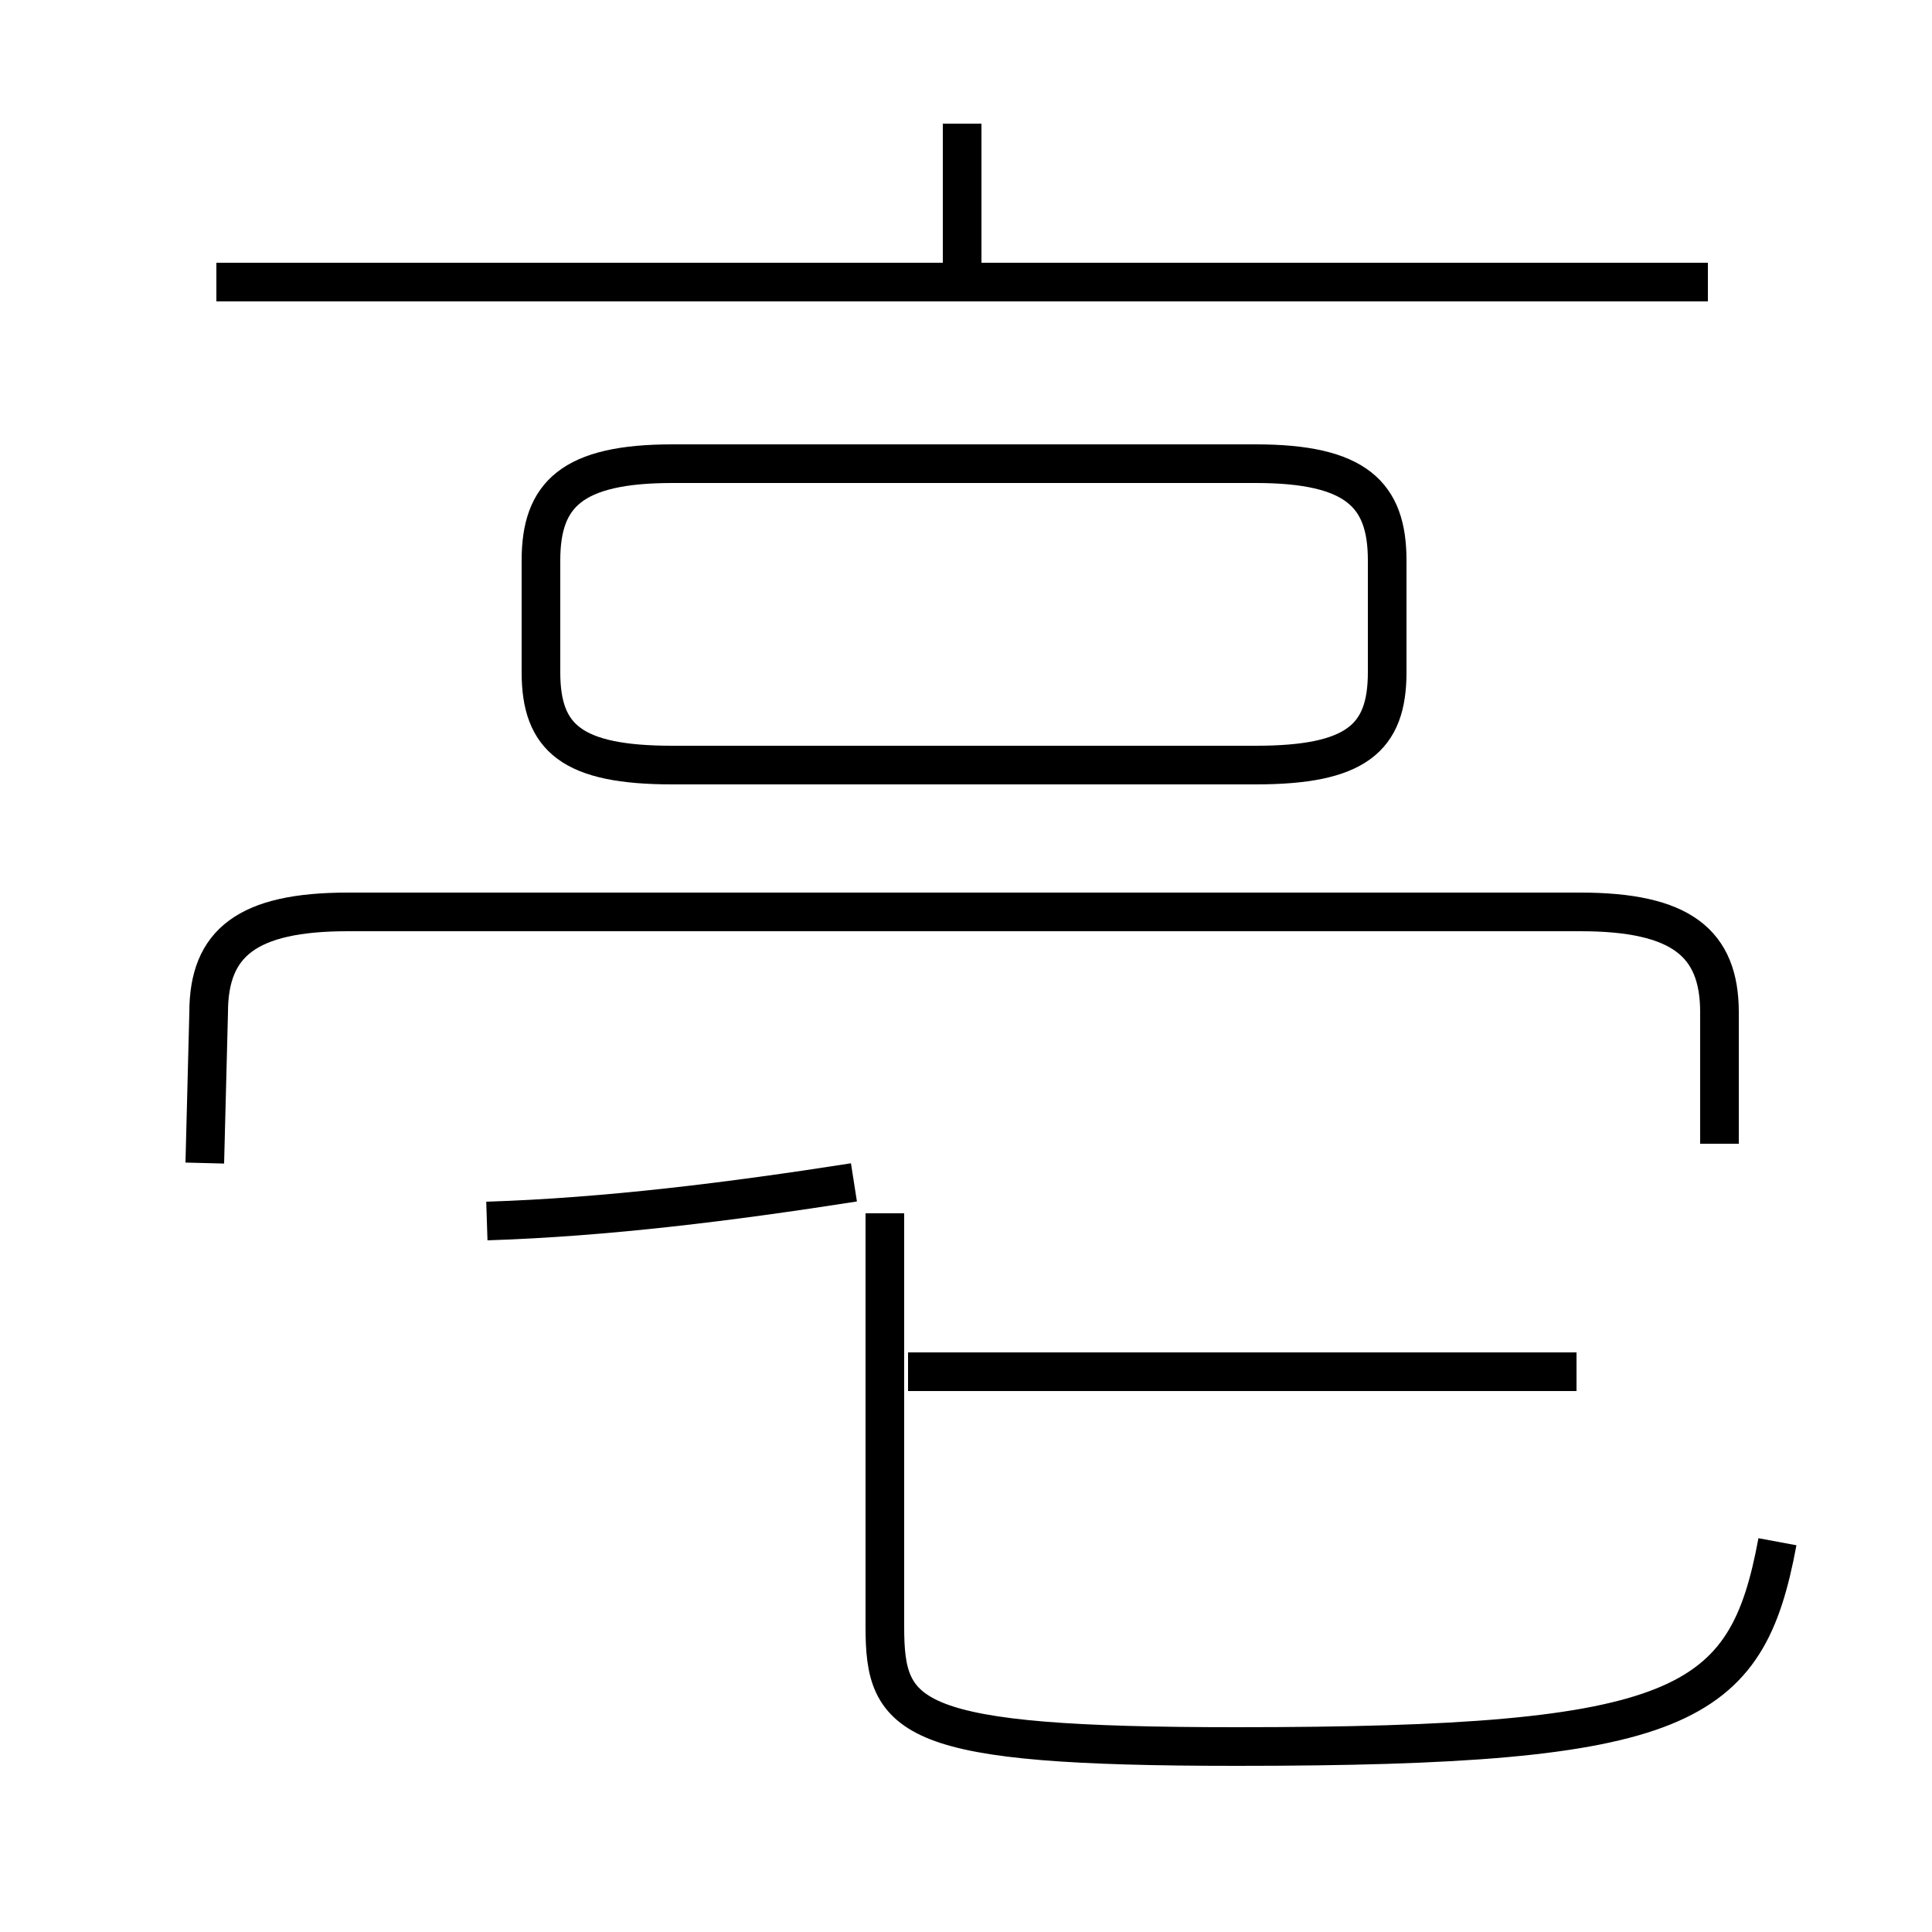 <?xml version='1.0' encoding='utf8'?>
<svg viewBox="0.0 -44.0 50.0 50.0" version="1.1" xmlns="http://www.w3.org/2000/svg">
<rect x="0.0" y="-44.0" width="50.0" height="50.0" fill="#808080" stroke="none"/>
<rect x="-1000" y="-1000" width="2000" height="2000" stroke="white" fill="white"/>
<g style="fill:none; stroke:#000000;  stroke-width:1">
<path d="M 24.9 36.8 L 24.9 40.8 M 44.2 36.7 L 5.6 36.7 M 17.4 24.2 L 32.5 24.2 C 35.1 24.2 35.9 24.9 35.9 26.6 L 35.9 29.5 C 35.9 31.2 35.1 32.0 32.5 32.0 L 17.4 32.0 C 14.8 32.0 14.0 31.2 14.0 29.5 L 14.0 26.6 C 14.0 24.9 14.8 24.2 17.4 24.2 Z M 12.6 12.4 C 15.7 12.5 18.9 12.9 22.1 13.4 M 44.5 14.4 L 44.5 17.8 C 44.5 19.6 43.5 20.4 40.9 20.4 L 9.0 20.4 C 6.4 20.4 5.4 19.6 5.4 17.8 L 5.3 13.9 M 40.8 8.5 L 23.5 8.5 M 46.0 4.1 C 45.2 -0.2 43.6 -1.2 32.0 -1.2 C 23.5 -1.2 22.9 -0.5 22.9 1.9 L 22.9 12.6 " transform="scale(1, -1)" />
</g>
</svg>